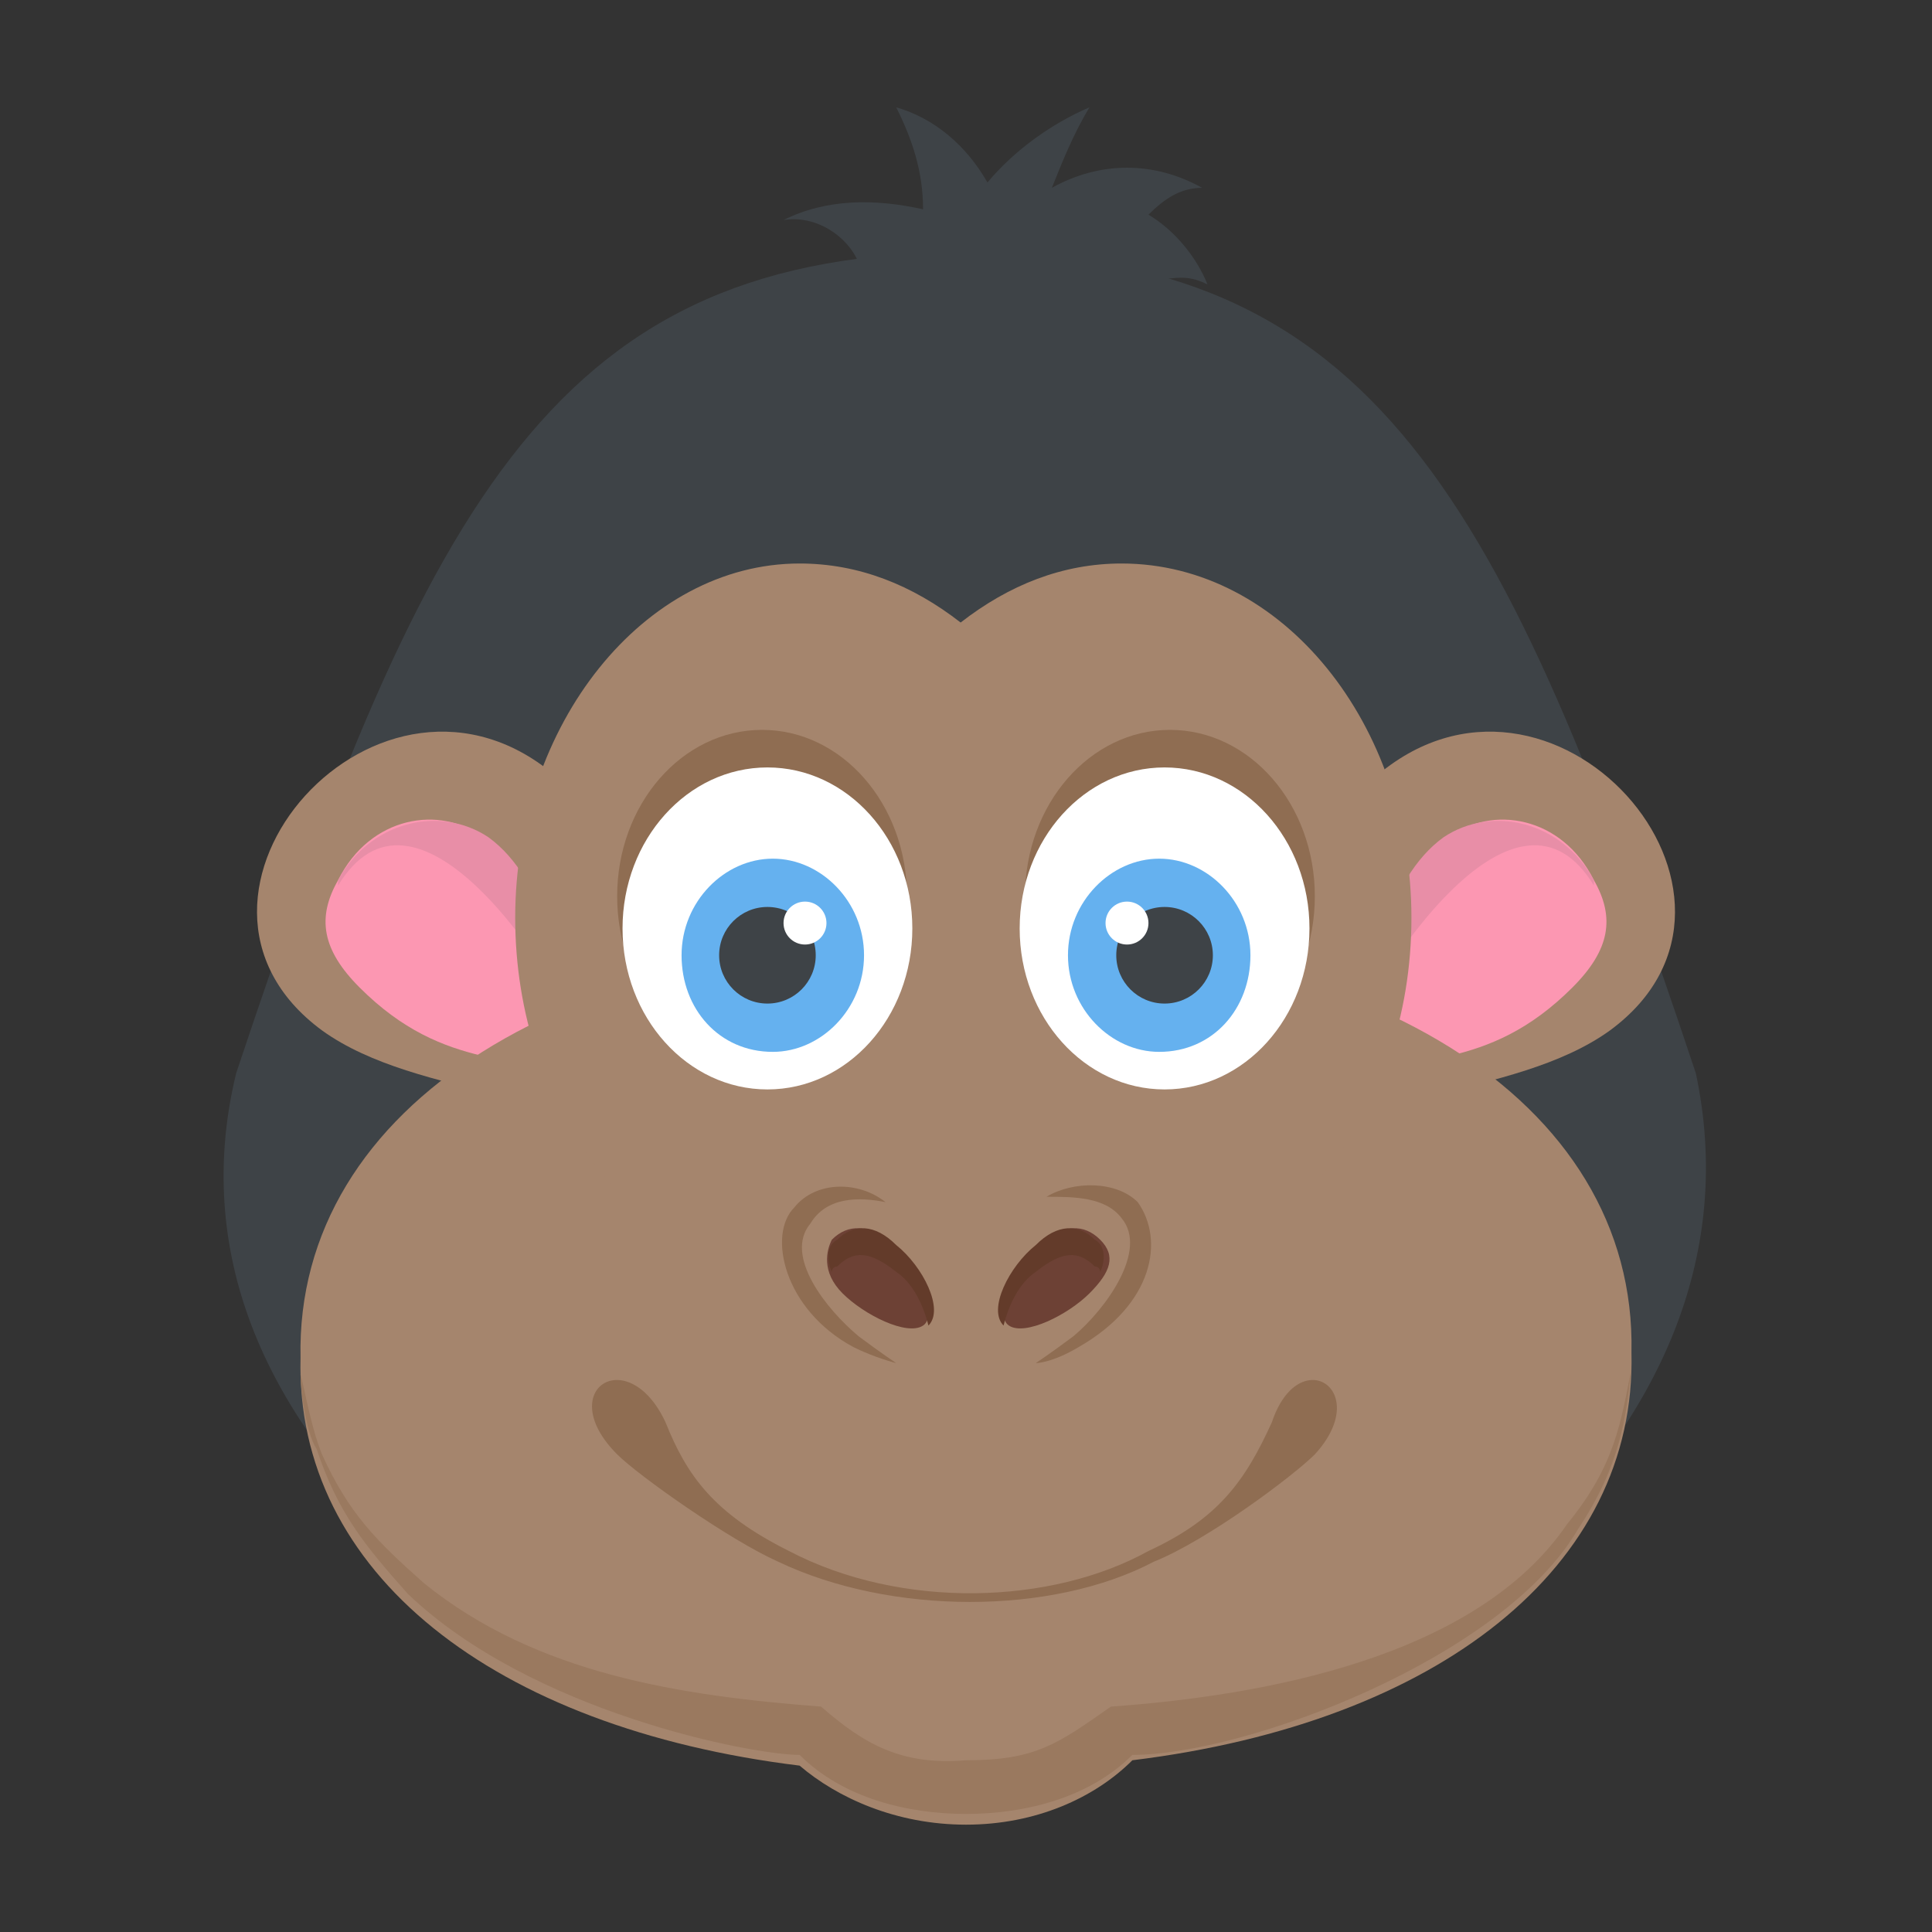 <?xml version="1.0" encoding="utf-8"?>
<!-- Generator: Adobe Illustrator 18.0.0, SVG Export Plug-In . SVG Version: 6.00 Build 0)  -->
<!DOCTYPE svg PUBLIC "-//W3C//DTD SVG 1.1//EN" "http://www.w3.org/Graphics/SVG/1.1/DTD/svg11.dtd">
<svg version="1.1" id="Layer_1" xmlns="http://www.w3.org/2000/svg" xmlns:xlink="http://www.w3.org/1999/xlink" x="0px" y="0px"
	 viewBox="0 0 36 36" enable-background="new 0 0 36 36" xml:space="preserve">
<rect x="0" y="0" width="36" height="36" fill="#333333" stroke="none"/>
<g>
	<g>
		<g>
			<g>
				<g>
					<path fill="#3E4347" d="M28.4,28.8c2.6-2.5,3.9-5.5,3.2-8.8C28,9.2,25.6,4.7,18,4.7C10.4,4.7,8,9.2,4.4,20
						c-0.8,3.3,0.5,6.3,3.2,8.8C14.5,28.8,21.5,28.8,28.4,28.8z"/>
				</g>
			</g>
		</g>
		<g>
			<g>
				<g>
					<g>
						<g>
							<path fill="#A5856D" d="M12.7,18.5c-0.5-1.6-1.4-3.2-2.3-4c-3.3-2.9-7.8,2.2-4.4,4.7c1.8,1.3,5,1.1,6.6,2.6V18.5z"/>
						</g>
					</g>
				</g>
				<g>
					<g>
						<g>
							<g>
								<path fill="#FC97B2" d="M6.3,16.4c-0.4,0.7-0.3,1.3,0.4,2c1.6,1.6,3,1.2,4.5,1.8c-0.9-2.1-1.1-3.8-2.2-4.6
									C8.2,15,6.9,15.2,6.3,16.4z"/>
							</g>
						</g>
					</g>
					<g>
						<g>
							<path fill="#E88EA7" d="M6.3,16.4c0.6-1.1,1.9-1.4,2.8-0.8c1.1,0.8,1.3,2.5,2.2,4.6c0,0,0,0,0,0c-1.1-2.5-3.6-6-5-3.7
								C6.3,16.5,6.3,16.4,6.3,16.4z"/>
						</g>
					</g>
				</g>
			</g>
			<g>
				<g>
					<g>
						<g>
							<path fill="#A5856D" d="M23.3,18.5c0.5-1.6,1.4-3.2,2.3-4c3.3-2.9,7.8,2.2,4.4,4.7c-1.8,1.3-5,1.1-6.6,2.6V18.5z"/>
						</g>
					</g>
				</g>
				<g>
					<g>
						<g>
							<g>
								<path fill="#FC97B2" d="M29.7,16.4c0.4,0.7,0.3,1.3-0.4,2c-1.6,1.6-3,1.2-4.5,1.8c0.9-2.1,1.1-3.8,2.2-4.6
									C27.8,15,29.1,15.2,29.7,16.4z"/>
							</g>
						</g>
					</g>
					<g>
						<g>
							<path fill="#E88EA7" d="M29.7,16.4c-0.6-1.1-1.9-1.4-2.8-0.8c-1.1,0.8-1.3,2.5-2.2,4.6c0,0,0,0,0,0c1.1-2.5,3.6-6,5-3.7
								C29.7,16.5,29.7,16.4,29.7,16.4z"/>
						</g>
					</g>
				</g>
			</g>
		</g>
		<g>
			<g>
				<g>
					<path fill="#A5856D" d="M30.4,25.2c0.1,4-3.6,6.9-9.3,7.6C20.4,33.5,19.3,34,18,34c-1.3,0-2.4-0.5-3.1-1.1
						c-5.7-0.7-9.4-3.6-9.3-7.6c-0.1-4.7,5-7.9,12.4-7.8C25.4,17.3,30.5,20.5,30.4,25.2z"/>
				</g>
			</g>
		</g>
		<g>
			<g>
				<path fill="#A5856D" d="M26.3,17.1c0,3.7-2.4,6.6-5.4,6.6c-1.1,0-2.1-0.4-3-1.1c-0.9,0.7-1.9,1.1-3,1.1c-3,0-5.3-3-5.3-6.6
					s2.4-6.6,5.3-6.6c1.1,0,2.1,0.4,3,1.1c0.9-0.7,1.9-1.1,3-1.1C23.9,10.5,26.3,13.5,26.3,17.1z"/>
			</g>
		</g>
		<g>
			<g>
				<g>
					<g>
						<g>
							<g>
								<g>
									<path fill="#8F6D52" d="M24.5,27.1c-0.4,0.4-2,1.6-3,2c-1.9,1-4.9,1-7,0c-0.9-0.4-2.6-1.6-3-2c-1.2-1.2,0.2-2.1,0.9-0.6
										c0.4,1,0.9,1.7,2.3,2.4c2.1,1.1,4.9,1,6.7,0c1.3-0.6,1.8-1.3,2.3-2.4C24.2,25,25.6,25.9,24.5,27.1z"/>
								</g>
							</g>
						</g>
					</g>
					<g>
						<g>
							<g>
								<g>
									<g>
										<g>
											<g>
												<path fill="#6D4135" d="M20.3,24.1c-0.4,0.4-1.2,0.8-1.5,0.6s0.1-1.1,0.6-1.5c0.4-0.4,0.8-0.4,1.1-0.1
													S20.7,23.7,20.3,24.1z"/>
											</g>
										</g>
									</g>
									<g>
										<g>
											<g>
												<path fill="#633B2A" d="M20.5,23.7c0,0,0-0.1-0.1-0.1c-0.3-0.3-0.6-0.3-1.1,0.1c-0.3,0.2-0.5,0.6-0.6,1c0,0,0,0,0,0
													c-0.3-0.3,0.1-1.1,0.6-1.5c0.4-0.4,0.8-0.4,1.1-0.1C20.6,23.2,20.6,23.5,20.5,23.7z"/>
											</g>
										</g>
									</g>
								</g>
							</g>
							<g>
								<g>
									<g>
										<g>
											<g>
												<path fill="#6D4135" d="M15.7,24.1c0.4,0.4,1.2,0.8,1.5,0.6s-0.1-1.1-0.6-1.5c-0.4-0.4-0.8-0.4-1.1-0.1
													C15.4,23.3,15.3,23.7,15.7,24.1z"/>
											</g>
										</g>
									</g>
									<g>
										<g>
											<g>
												<path fill="#633B2A" d="M15.5,23.7c0,0,0-0.1,0.1-0.1c0.3-0.3,0.6-0.3,1.1,0.1c0.3,0.2,0.5,0.6,0.6,1c0,0,0,0,0,0
													c0.3-0.3-0.1-1.1-0.6-1.5c-0.4-0.4-0.8-0.4-1.1-0.1C15.4,23.2,15.4,23.5,15.5,23.7z"/>
											</g>
										</g>
									</g>
								</g>
							</g>
						</g>
						<g>
							<g>
								<g>
									<path fill="#8F6D52" d="M16,24.9c0.4,0.3,0.7,0.5,0.7,0.5s-0.4-0.1-0.8-0.3c-1.3-0.7-1.6-2.1-1.1-2.6
										c0.4-0.5,1.2-0.5,1.7-0.1c-0.5-0.1-1.1-0.1-1.4,0.4C14.6,23.4,15.4,24.4,16,24.9z"/>
								</g>
							</g>
							<g>
								<g>
									<path fill="#8F6D52" d="M20.1,25.1c-0.5,0.3-0.8,0.3-0.8,0.3s0.3-0.2,0.7-0.5c0.6-0.5,1.4-1.6,0.9-2.2
										c-0.3-0.4-0.9-0.4-1.4-0.4c0.5-0.3,1.3-0.3,1.7,0.1C21.7,23.1,21.5,24.3,20.1,25.1z"/>
								</g>
							</g>
						</g>
					</g>
				</g>
			</g>
		</g>
		<g>
			<g>
				<g>
					<g>
						<g>
							<ellipse fill="#8F6D52" cx="14.2" cy="16.7" rx="2.7" ry="3.1"/>
						</g>
					</g>
				</g>
				<g>
					<g>
						<g>
							<ellipse fill="#FFFFFF" cx="14.3" cy="17.3" rx="2.7" ry="3"/>
						</g>
					</g>
				</g>
				<g>
					<g>
						<g>
							<path fill="#65B1EF" d="M16.1,17.8c0,1-0.8,1.8-1.7,1.8c-1,0-1.7-0.8-1.7-1.8c0-1,0.8-1.8,1.7-1.8
								C15.3,16,16.1,16.8,16.1,17.8z"/>
						</g>
					</g>
				</g>
				<g>
					<g>
						<g>
							<ellipse fill="#3E4347" cx="14.3" cy="17.8" rx="0.9" ry="0.9"/>
						</g>
					</g>
				</g>
				<g>
					<g>
						<g>
							<circle fill="#FFFFFF" cx="15" cy="17.2" r="0.4"/>
						</g>
					</g>
				</g>
			</g>
			<g>
				<g>
					<g>
						<g>
							<ellipse fill="#8F6D52" cx="21.8" cy="16.7" rx="2.7" ry="3.1"/>
						</g>
					</g>
				</g>
				<g>
					<g>
						<g>
							<ellipse fill="#FFFFFF" cx="21.7" cy="17.3" rx="2.7" ry="3"/>
						</g>
					</g>
				</g>
				<g>
					<g>
						<g>
							<path fill="#65B1EF" d="M19.9,17.8c0,1,0.8,1.8,1.7,1.8c1,0,1.7-0.8,1.7-1.8c0-1-0.8-1.8-1.7-1.8
								C20.7,16,19.9,16.8,19.9,17.8z"/>
						</g>
					</g>
				</g>
				<g>
					<g>
						<g>
							<ellipse fill="#3E4347" cx="21.7" cy="17.8" rx="0.9" ry="0.9"/>
						</g>
					</g>
				</g>
				<g>
					<g>
						<g>
							<circle fill="#FFFFFF" cx="21" cy="17.2" r="0.4"/>
						</g>
					</g>
				</g>
			</g>
		</g>
		<g>
			<g>
				<g>
					<path fill="#9A795F" d="M5.6,25.6c0.1,0.4,0.2,1,0.4,1.5c0.5,1.1,1,1.6,1.9,2.4c2.1,1.7,4.8,2.1,7.4,2.3c0.8,0.7,1.5,1.1,2.7,1
						c1.3,0,1.7-0.3,2.7-1c2.8-0.2,6.8-0.9,8.5-3.4c0.9-1.1,1-1.9,1.2-2.9c-0.1,0.9-0.2,1.8-1,3c-1.4,2.4-6.2,4.2-8.3,4.2
						c-0.8,0.8-2,1.1-3.1,1.1c-1.1,0-2.3-0.3-3.1-1.1c-0.9,0-5-0.8-7.3-3c-0.8-0.9-1.3-1.5-1.7-2.7C5.7,26.7,5.6,25.9,5.6,25.6z"/>
				</g>
			</g>
		</g>
	</g>
	<g>
		<g>
			<path fill="#3E4347" d="M19.8,8.2c0.8-0.5,1.4-1.4,1.5-2.3C21.5,6,21.8,6.2,22,6.4c0-0.5-0.1-0.9-0.4-1.2c0.3,0,0.5-0.1,0.9,0.1
				c-0.2-0.5-0.6-1-1.1-1.3c0.3-0.3,0.6-0.5,1-0.5c-0.9-0.5-1.9-0.5-2.8,0C19.8,3,20,2.5,20.3,2c-0.7,0.3-1.4,0.8-1.9,1.4
				c-0.4-0.7-1-1.2-1.7-1.4c0.3,0.6,0.5,1.2,0.5,1.9c-0.9-0.2-1.8-0.2-2.6,0.2c0.6-0.1,1.2,0.3,1.4,0.8c-1,0.8-1.4,2.2-1.1,3.4"/>
		</g>
	</g>
</g>
</svg>
